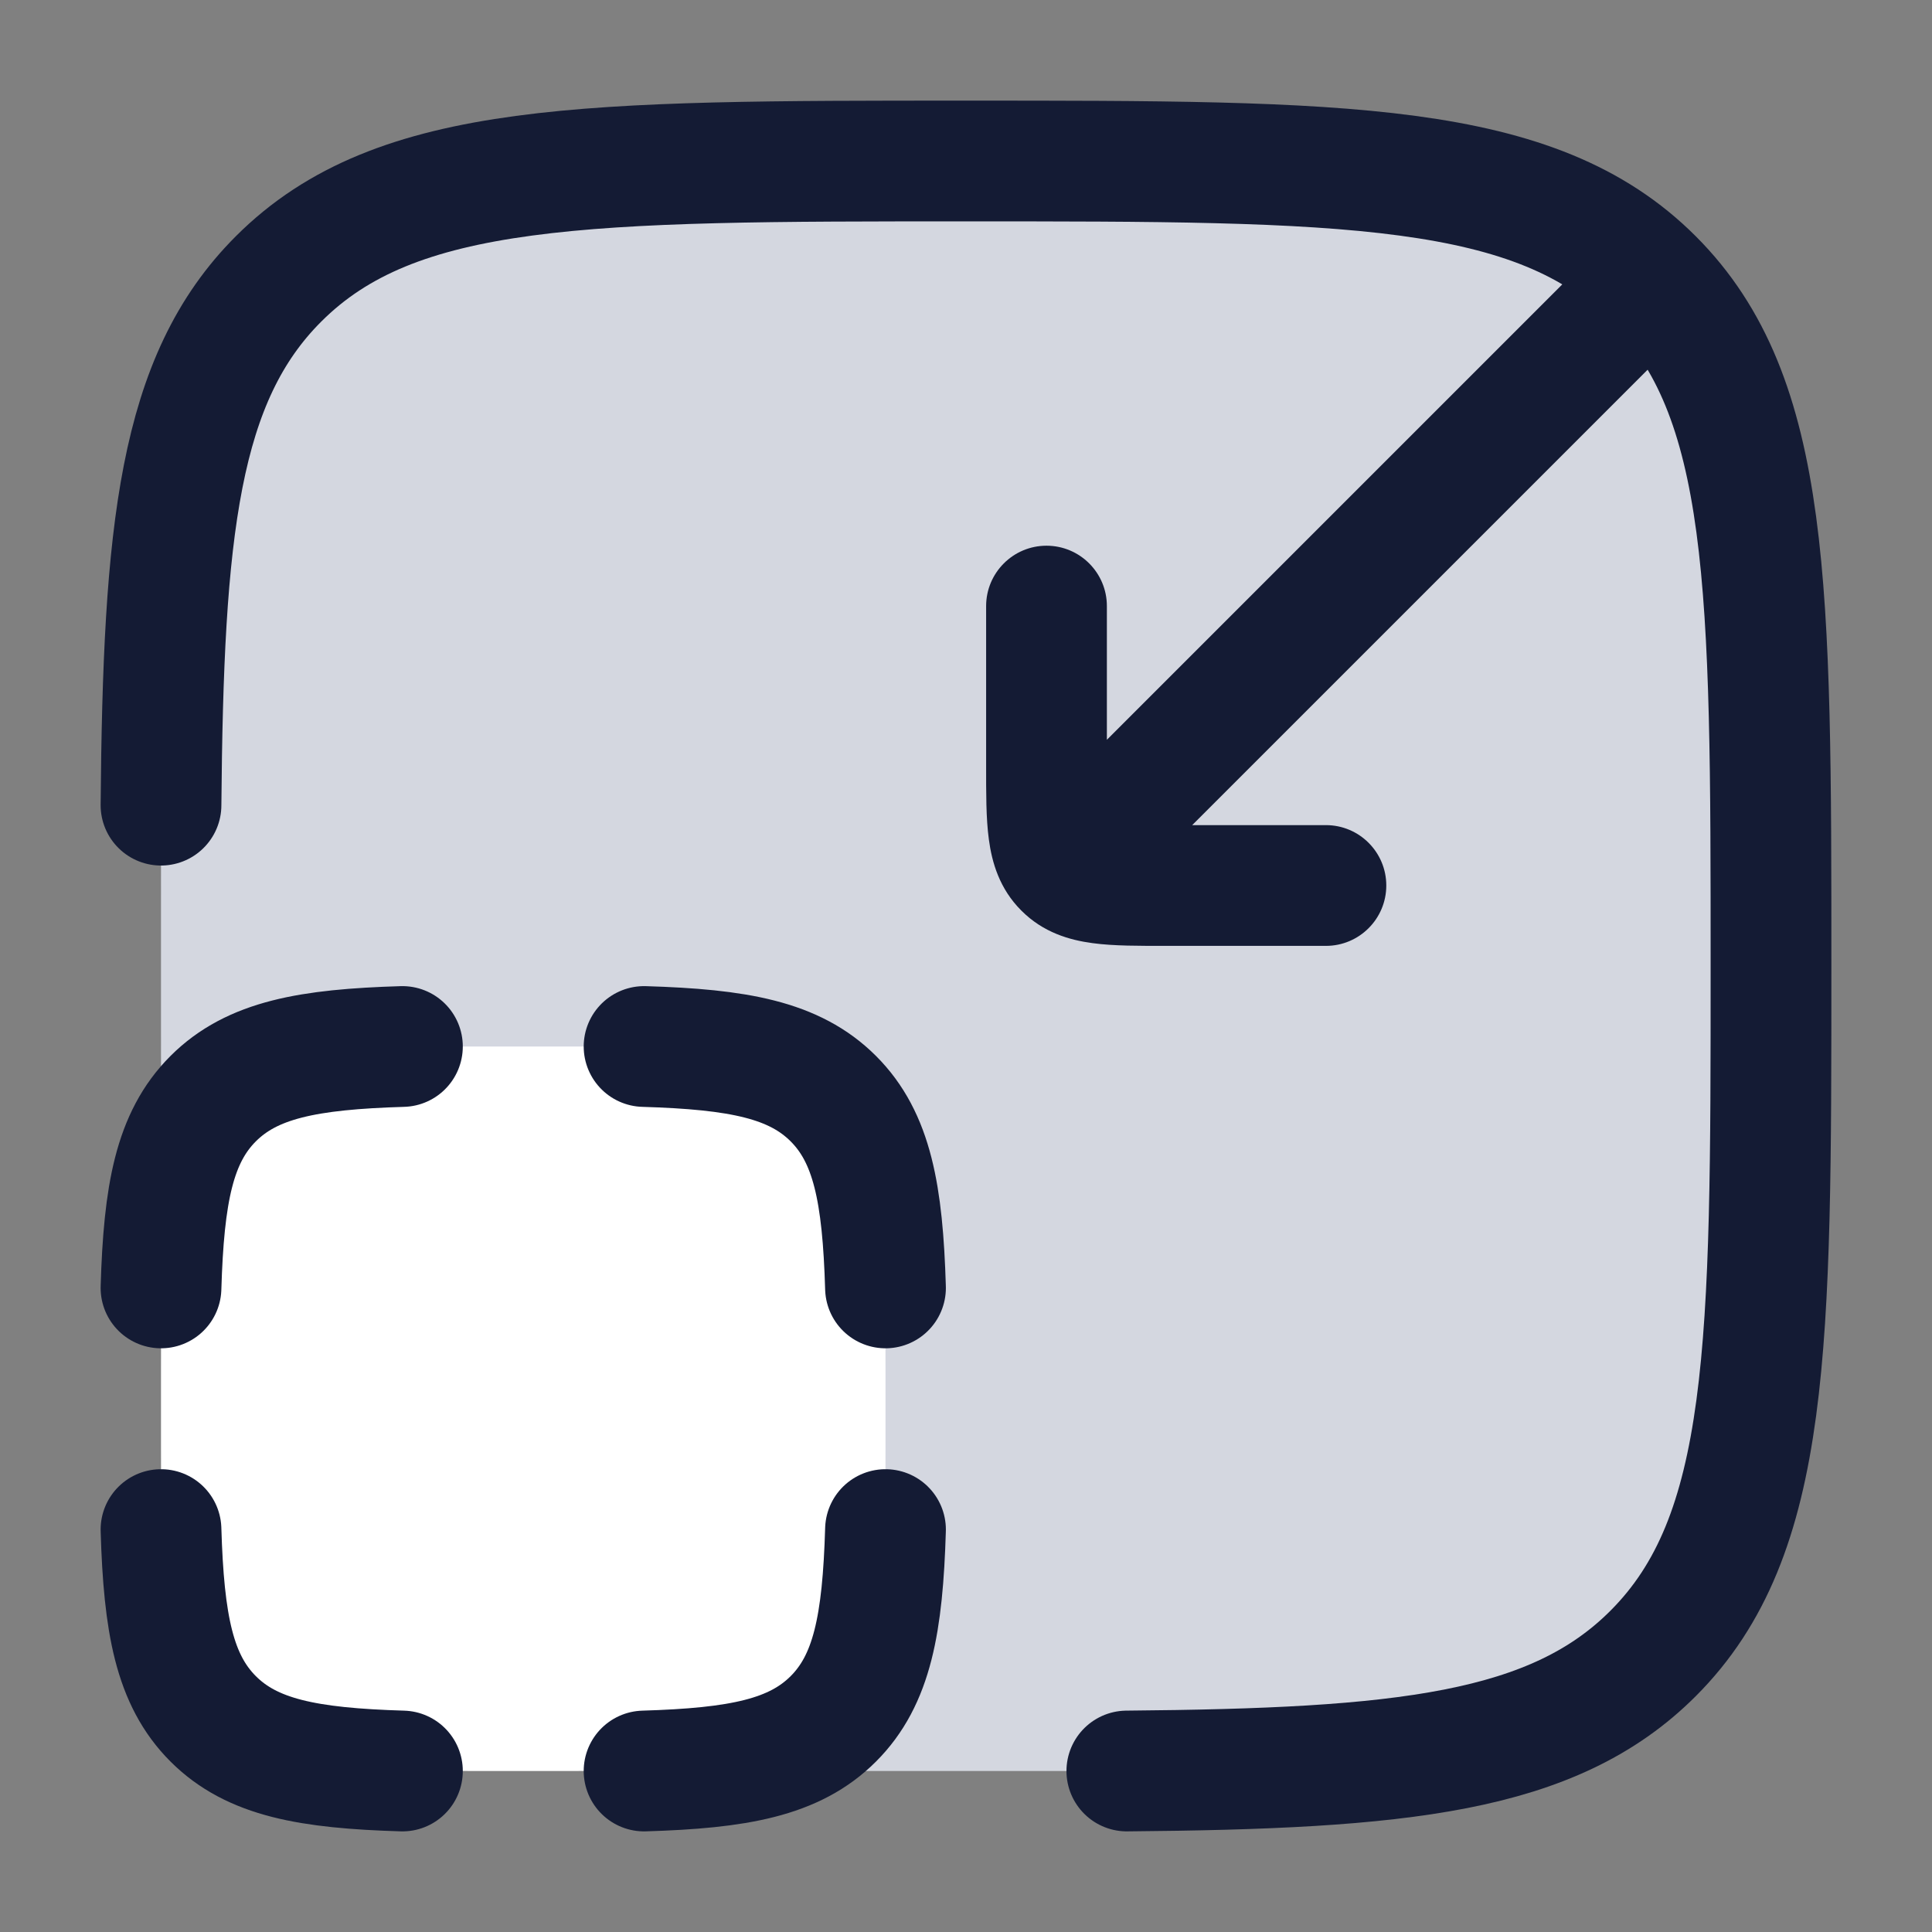 <svg width="24" height="24" viewBox="0 0 24 24" fill="none" xmlns="http://www.w3.org/2000/svg">
<rect x="0" y="0" width="24" height="24" fill="#808080" stroke="none"/>
<path d="M14.5 2H9.5C5.964 2 4.197 2 3.098 3.352C2 4.704 2 6.879 2 11.231V12.769C2 17.121 2 19.296 3.098 20.648C4.197 22 5.964 22 9.5 22H14.5C18.035 22 19.803 22 20.902 20.648C22 19.296 22 17.121 22 12.769V11.231C22 6.879 22 4.704 20.902 3.352C19.803 2 18.035 2 14.5 2Z" fill="#D4D7E0"/>
<path d="M2 17C2 15.114 2 14.172 2.586 13.586C3.172 13 4.114 13 6 13H7C8.886 13 9.828 13 10.414 13.586C11 14.172 11 15.114 11 17V18C11 19.886 11 20.828 10.414 21.414C9.828 22 8.886 22 7 22H6C4.114 22 3.172 22 2.586 21.414C2 20.828 2 19.886 2 18V17Z" fill="white"/>
<path d="M2 10.002C2.029 6.588 2.218 4.706 3.46 3.465C4.924 2 7.282 2 11.997 2C16.713 2 19.07 2 20.535 3.465C22 4.93 22 7.287 22 12.003C22 16.718 22 19.076 20.535 20.54C19.294 21.782 17.412 21.971 13.998 22" stroke="#141B34" stroke-width="1.5" stroke-linecap="round" stroke-linejoin="round"/>
<path d="M13.218 10.782L12.688 11.312L12.688 11.312L13.218 10.782ZM16.471 11.75C16.885 11.75 17.221 11.414 17.221 11C17.221 10.586 16.885 10.25 16.471 10.25L16.471 11.75ZM13.75 7.529C13.75 7.115 13.414 6.779 13 6.779C12.586 6.779 12.25 7.115 12.25 7.529L13.75 7.529ZM20.53 4.53C20.823 4.237 20.823 3.763 20.53 3.47C20.237 3.177 19.763 3.177 19.47 3.47L20.53 4.53ZM16.471 10.25L14.488 10.25L14.488 11.75L16.471 11.75L16.471 10.25ZM13.75 9.512L13.75 7.529L12.25 7.529L12.25 9.512L13.75 9.512ZM14.488 10.25C14.116 10.25 13.912 10.248 13.771 10.229C13.652 10.213 13.694 10.198 13.748 10.252L12.688 11.312C12.959 11.584 13.286 11.678 13.572 11.716C13.836 11.752 14.158 11.75 14.488 11.75L14.488 10.25ZM12.25 9.512C12.25 9.842 12.248 10.164 12.284 10.428C12.322 10.714 12.416 11.041 12.688 11.312L13.748 10.252C13.802 10.306 13.787 10.348 13.771 10.229C13.752 10.088 13.75 9.884 13.75 9.512L12.25 9.512ZM13.748 11.312L20.53 4.53L19.47 3.47L12.688 10.252L13.748 11.312Z" fill="#141B34"/>
<path d="M4.999 13C3.828 13.035 3.131 13.165 2.648 13.648C2.165 14.131 2.035 14.829 2 15.999M8.001 13C9.172 13.035 9.869 13.165 10.352 13.648C10.835 14.131 10.965 14.829 11 15.999M11 19.001C10.965 20.172 10.835 20.869 10.352 21.352C9.869 21.835 9.172 21.965 8.001 22M4.999 22C3.828 21.965 3.131 21.835 2.648 21.352C2.165 20.869 2.035 20.172 2 19.001" stroke="#141B34" stroke-width="1.5" stroke-linecap="round" stroke-linejoin="round"/>
</svg>
